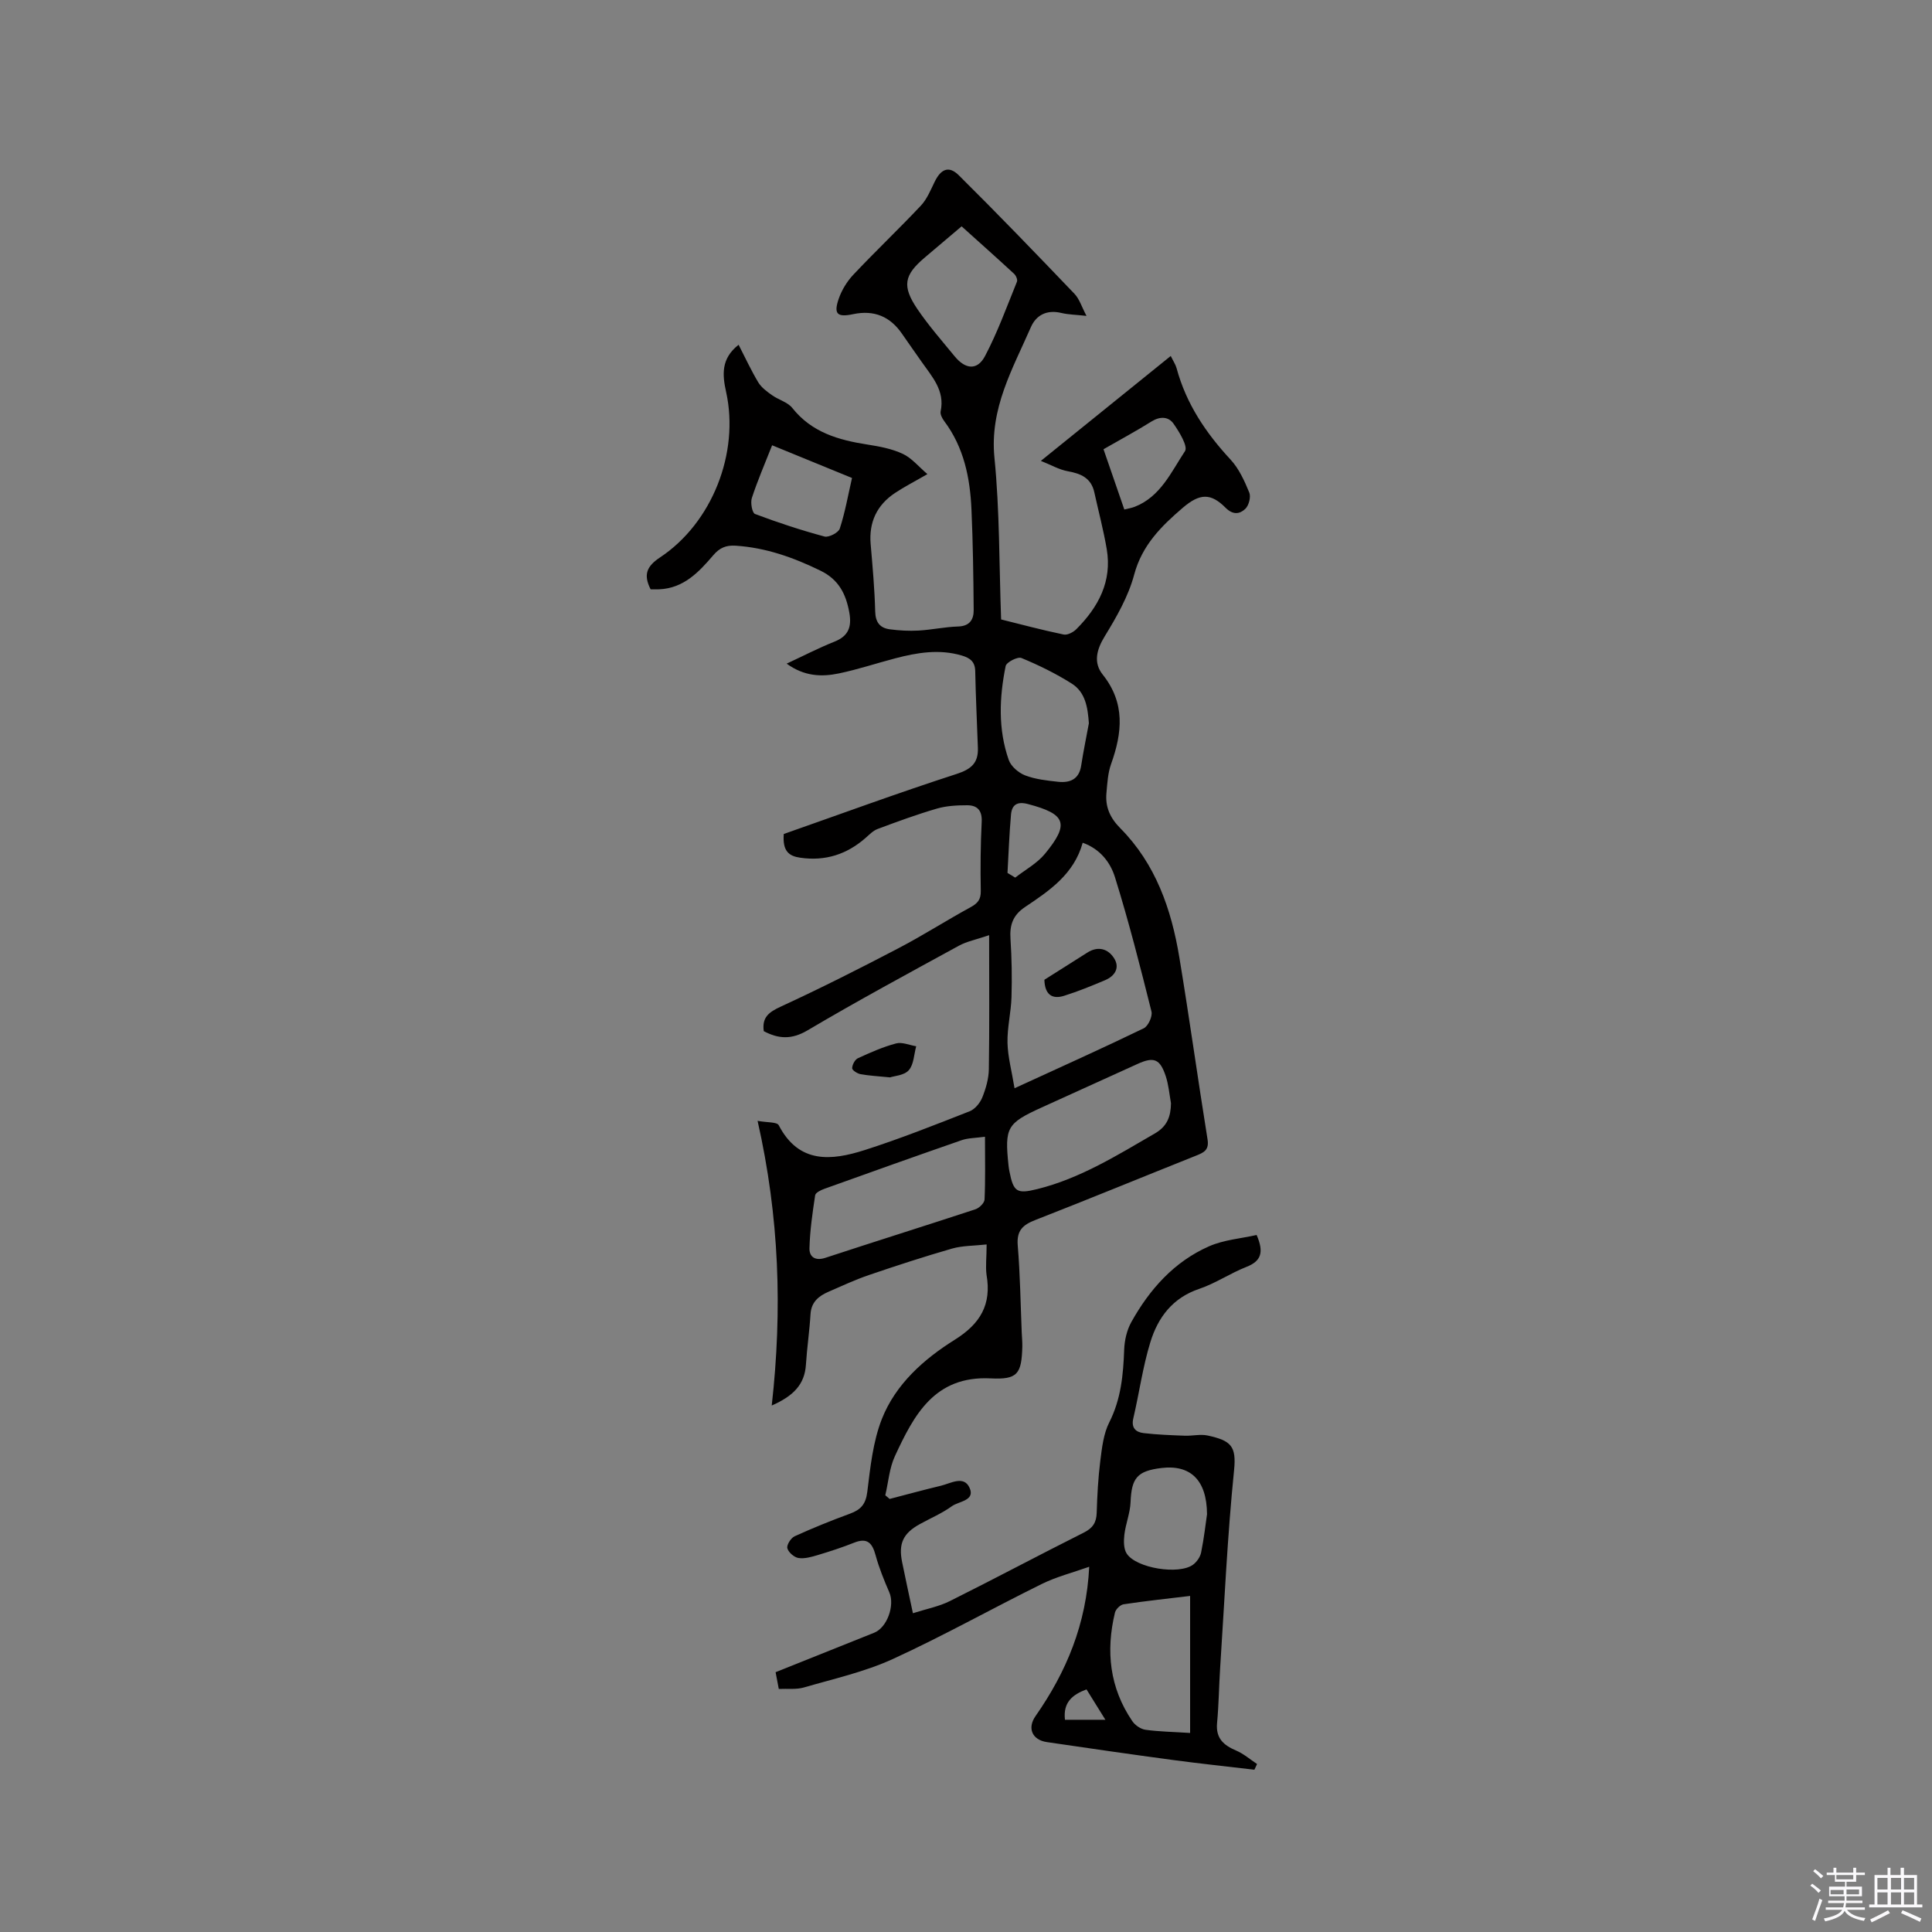 <svg enable-background="new 0 0 400 400" viewBox="0 0 400 400" xmlns="http://www.w3.org/2000/svg"><rect x="0" y="0" width="400" height="400" fill="#808080" stroke="none"/><path d="m374.8 390.4.4-.4c.7.5 1.3 1 1.8 1.4l-.5.5c-.5-.6-1.1-1.1-1.7-1.5zm1 7.3-.6-.3c.5-1.4 1.1-2.8 1.5-4.3.2.1.4.2.6.3-.5 1.3-1 2.8-1.5 4.3zm-.4-10.3.4-.4c.4.3 1 .8 1.7 1.4l-.5.5c-.4-.5-1-1-1.6-1.5zm2.5.3h1.7v-1h.6v1h3.5v-1h.6v1h1.8v.5h-1.8v1.4h-2v1h3.2v2h-3.2v.9h3.3v.5h-3.4c0 .3-.1.6-.1.9h4v.5h-3.7c.7.9 1.9 1.5 3.8 1.7-.1.2-.2.4-.3.6-2.1-.4-3.5-1.1-4-2.1-.4 1-1.8 1.7-4 2.2-.1-.2-.2-.4-.3-.6 2.1-.4 3.4-1 3.8-1.8h-3.4v-.5h3.6c.1-.3.1-.6.2-.9h-3.3v-.5h3.4c0-.3 0-.6 0-.9h-3.2v-2h3.3v-1h-2.1v-1.4h-1.7v-.5zm1.1 3.5v1h2.7c0-.3 0-.4 0-.4 0-.1 0-.2 0-.2 0-.1 0-.2 0-.3h-2.7zm1.2-3v.9h3.5v-.9zm4.7 3h-2.6v.6.4h2.6z" fill="#fbfafc"/><path d="m393.6 386.7h.6v1.5h2.7v6.1h1.1v.6h-11v-.6h1.1v-6.1h2.7v-1.5h.6v1.5h2.1v-1.5zm-2.7 8.8.4.6c-1.2.6-2.5 1.3-3.8 1.9-.1-.2-.2-.4-.3-.6 1.2-.6 2.5-1.2 3.7-1.9zm-2.2-6.7v2.4h2.1v-2.4zm0 3v2.5h2.1v-2.5zm2.8-3v2.4h2.1v-2.4zm0 3v2.5h2.1v-2.5zm6 6.1c-1.4-.7-2.7-1.3-3.9-1.8l.3-.6c1.5.6 2.7 1.2 3.9 1.7zm-1.2-9.1h-2.1v2.4h2.1zm-2.1 3v2.5h2.1v-2.5z" fill="#fbfafc"/><g fill="#010000"><path d="m204.27 257.65c-2.65.29-4.99.24-7.14.85-5.8 1.67-11.54 3.54-17.25 5.49-2.84.97-5.58 2.25-8.34 3.45-2.02.88-3.58 2.11-3.73 4.64-.21 3.49-.73 6.95-.95 10.44-.26 4.1-2.56 6.49-7.08 8.48 2.22-19.84 1.58-38.98-2.93-58.94 1.96.37 4.01.2 4.38.91 4.18 8.04 10.92 7.33 17.79 5.14 7.35-2.35 14.54-5.21 21.73-8.03 1.1-.43 2.16-1.72 2.62-2.86.74-1.84 1.33-3.88 1.36-5.85.14-8.88.06-17.76.06-27.75-2.73.93-4.64 1.29-6.26 2.18-10.5 5.74-21.04 11.43-31.33 17.52-3.32 1.96-6.02 1.78-9.07.17-.4-2.86 1.05-3.94 3.5-5.07 8.24-3.8 16.36-7.9 24.41-12.11 5.06-2.64 9.88-5.74 14.89-8.47 1.48-.81 2.16-1.59 2.13-3.37-.09-4.77-.05-9.55.19-14.31.12-2.38-.92-3.44-3.01-3.44s-4.27.11-6.26.69c-4.16 1.21-8.24 2.71-12.3 4.23-.93.35-1.71 1.18-2.49 1.86-3.89 3.4-8.34 4.83-13.51 4.08-2.37-.34-3.68-1.37-3.41-4.91 11.66-4.09 23.64-8.5 35.78-12.43 3.09-1 4.52-2.32 4.41-5.41-.18-5.29-.45-10.58-.55-15.87-.04-1.99-1.08-2.73-2.78-3.24-4.67-1.38-9.24-.61-13.78.58-3.89 1.02-7.72 2.3-11.65 3.12-3.57.75-7.17.64-10.83-2.02 3.51-1.63 6.64-3.26 9.89-4.55 2.95-1.17 3.61-3.11 3.08-6.04-.7-3.85-2.19-6.82-5.97-8.66-5.59-2.73-11.29-4.76-17.55-5.17-1.98-.13-3.32.42-4.64 1.97-2.97 3.48-6.13 6.85-11.21 7.06-.62.03-1.25 0-1.77 0-1.53-3.03-.82-4.76 1.95-6.6 10.8-7.16 16.46-21.65 13.69-34.23-.79-3.56-1.1-6.92 2.58-9.8 1.38 2.68 2.59 5.31 4.07 7.78.65 1.07 1.79 1.91 2.85 2.66 1.36.97 3.24 1.43 4.21 2.66 4.02 5.06 9.57 6.63 15.55 7.56 2.49.39 5.07.87 7.32 1.93 1.85.87 3.28 2.65 5.09 4.19-2.71 1.57-4.78 2.62-6.7 3.9-3.76 2.5-5.44 6.05-5.05 10.6.4 4.65.82 9.3.94 13.96.06 2.25 1.01 3.4 3.02 3.67 1.96.26 3.98.37 5.95.26 2.74-.15 5.45-.76 8.19-.84 2.43-.07 3.25-1.47 3.23-3.43-.06-6.95-.15-13.9-.46-20.84-.29-6.53-1.57-12.82-5.63-18.24-.42-.56-.88-1.43-.75-2.03.92-4.32-1.79-7.18-3.95-10.28-1.33-1.91-2.69-3.81-4.01-5.73-2.47-3.63-5.81-5.03-10.14-4.12-3.31.7-4.09-.01-3.01-3.16.62-1.81 1.72-3.61 3.03-5 4.57-4.85 9.41-9.45 13.98-14.3 1.27-1.35 2.02-3.22 2.85-4.92 1.29-2.67 2.94-3.41 4.99-1.39 8.12 8.05 16.06 16.29 23.96 24.55 1.04 1.08 1.5 2.71 2.5 4.58-2.14-.24-3.73-.25-5.23-.61-2.95-.71-5.19.42-6.29 2.95-3.77 8.63-8.56 16.82-7.54 27.04 1.09 10.93.96 21.98 1.38 33.47 3.95.98 8.42 2.18 12.94 3.12.79.17 2.02-.48 2.66-1.13 4.54-4.56 7.4-9.87 6.27-16.54-.67-3.95-1.71-7.84-2.57-11.76-.65-2.98-2.78-3.89-5.51-4.38-1.78-.32-3.44-1.3-5.56-2.14 9.41-7.6 18.04-14.57 26.89-21.72.52 1.07 1 1.76 1.21 2.53 1.98 7.35 6.05 13.4 11.18 18.93 1.74 1.88 2.88 4.41 3.87 6.82.37.9-.09 2.69-.83 3.38-1.11 1.05-2.51 1.33-4.07-.23-3.07-3.08-5.34-3.02-8.88.01-4.42 3.79-8.42 7.73-10.05 13.83-1.2 4.5-3.65 8.77-6.11 12.79-1.72 2.81-2.34 5.47-.41 7.9 4.72 5.92 4.05 12.06 1.73 18.55-.66 1.86-.77 3.94-.95 5.94-.27 2.89.71 5.15 2.87 7.33 7.31 7.37 10.57 16.76 12.22 26.74 2.08 12.54 3.82 25.14 5.84 37.69.35 2.18-.74 2.7-2.34 3.34-11.11 4.43-22.17 8.99-33.32 13.34-2.6 1.01-3.89 2.19-3.64 5.24.5 6.02.58 12.07.83 18.1.04.95.14 1.91.12 2.86-.15 5.66-.97 6.87-6.54 6.59-11.64-.59-15.9 7.59-19.85 16.12-1.14 2.47-1.34 5.37-1.98 8.08.3.25.6.5.9.76 3.53-.92 7.05-1.88 10.6-2.73 2.05-.49 4.78-2.21 5.96.45 1.18 2.65-2.24 2.75-3.67 3.78-2.04 1.48-4.42 2.48-6.64 3.71-3.45 1.9-4.45 4.01-3.67 7.85.67 3.31 1.39 6.6 2.24 10.6 2.79-.89 5.37-1.38 7.64-2.51 9.29-4.63 18.44-9.52 27.72-14.17 1.88-.94 2.63-2.09 2.69-4.13.11-3.6.3-7.21.75-10.78.34-2.69.66-5.56 1.85-7.92 2.44-4.82 2.9-9.85 3.09-15.07.07-1.93.55-4.03 1.48-5.7 3.79-6.8 8.87-12.51 16.1-15.69 3.08-1.35 6.63-1.61 9.84-2.34 1.57 3.61.93 5.42-2.12 6.61-3.34 1.31-6.39 3.41-9.78 4.55-5.52 1.86-8.54 5.94-10.1 11.03-1.58 5.13-2.3 10.52-3.53 15.77-.47 2 .53 2.87 2.15 3.06 2.82.33 5.67.43 8.51.54 1.58.06 3.23-.37 4.74-.04 4.86 1.06 5.96 2.2 5.46 7.19-1.38 13.59-1.99 27.27-2.88 40.91-.25 3.81-.28 7.63-.64 11.43-.29 3.14 1.33 4.58 3.94 5.69 1.56.66 2.9 1.84 4.34 2.79-.18.39-.36.79-.55 1.18-5.62-.66-11.25-1.26-16.86-2.01-8.71-1.17-17.42-2.43-26.12-3.71-3.01-.45-4.1-2.86-2.33-5.39 6.37-9.12 10.53-19.02 11.11-30.91-3.43 1.22-6.79 2.07-9.83 3.57-10.34 5.1-20.42 10.77-30.89 15.56-5.81 2.65-12.2 4.07-18.38 5.87-1.57.45-3.33.21-5.17.3-.24-1.25-.43-2.25-.66-3.47 6.89-2.76 13.65-5.46 20.41-8.17 2.69-1.08 4.31-5.67 3.13-8.37-1.08-2.49-2.11-5.03-2.83-7.65-.68-2.51-1.68-3.73-4.44-2.63-2.45.98-4.98 1.8-7.51 2.56-1.3.39-2.74.81-4.02.62-.9-.14-2.09-1.18-2.31-2.03-.17-.68.74-2.12 1.51-2.47 3.75-1.71 7.59-3.26 11.46-4.68 2.22-.81 3.26-1.94 3.58-4.49.63-5.11 1.17-10.42 3.03-15.14 2.84-7.18 8.67-12.37 15.07-16.37 5.33-3.33 7.66-7.32 6.59-13.47-.23-1.76.02-3.6.02-6.27zm5.78-32.34c9.69-4.45 18.28-8.31 26.75-12.41.92-.45 1.85-2.48 1.6-3.48-2.33-9.32-4.7-18.64-7.56-27.81-.93-2.98-2.99-5.81-6.68-7.13-1.8 6.52-6.91 9.94-11.91 13.29-2.57 1.72-3.23 3.75-3.04 6.63.26 3.99.33 8.01.21 12.01-.09 3.17-.9 6.33-.83 9.48.07 2.94.88 5.86 1.46 9.42zm32.39 3.1c-.34-1.87-.49-3.8-1.08-5.59-1.19-3.6-2.46-4.08-5.83-2.55-6.65 3.02-13.3 6.03-19.95 9.06-7.1 3.23-7.6 4.12-6.78 11.94.04.42.11.84.19 1.25.84 4.25 1.52 4.72 5.76 3.67 8.87-2.2 16.51-6.98 24.3-11.49 2.63-1.5 3.35-3.56 3.39-6.29zm-38.51 6.94c-1.97.27-3.48.25-4.82.71-9.49 3.29-18.95 6.67-28.4 10.06-.74.26-1.85.8-1.94 1.34-.55 3.63-1.08 7.29-1.18 10.96-.05 1.77 1.14 2.7 3.29 2 10.34-3.4 20.73-6.65 31.07-10.05.79-.26 1.86-1.3 1.89-2.02.19-4.1.09-8.22.09-13zm42.47 123.44c0-9.72 0-18.86 0-28.37-4.56.55-9.18 1.04-13.77 1.73-.69.1-1.62 1.02-1.79 1.72-1.92 7.97-1.11 15.57 3.59 22.47.57.85 1.74 1.65 2.73 1.79 2.8.39 5.66.43 9.24.66zm-47.31-311.93c-2.73 2.31-5.15 4.36-7.57 6.41-4.36 3.68-4.83 5.94-1.55 10.77 2.32 3.41 5.06 6.53 7.68 9.73 2.25 2.74 4.71 2.96 6.3-.07 2.59-4.92 4.5-10.21 6.6-15.38.17-.41-.2-1.27-.59-1.63-3.57-3.3-7.2-6.52-10.87-9.83zm26.35 102.89c-.23-3.24-.69-6.42-3.56-8.23-3.28-2.07-6.82-3.81-10.41-5.29-.77-.32-3.1.87-3.26 1.67-1.32 6.5-1.59 13.08.64 19.44.46 1.32 2.02 2.66 3.38 3.19 2.14.82 4.53 1.08 6.84 1.33 2.45.26 4.35-.5 4.78-3.37.45-2.94 1.06-5.84 1.59-8.74zm24.46 163.76c-.04-7.18-3.52-10.28-9.4-9.58-5.06.61-6.23 2.06-6.43 7.08-.09 2.25-1.01 4.46-1.28 6.72-.15 1.29-.17 2.92.48 3.92 1.97 3.04 10.82 4.45 13.74 2.3.77-.57 1.49-1.6 1.67-2.53.61-3.01.95-6.07 1.22-7.91zm-90.04-221.32c-1.52 3.86-3.03 7.33-4.2 10.92-.32.97.07 3.08.65 3.3 4.72 1.78 9.52 3.36 14.39 4.67.89.24 2.9-.8 3.17-1.65 1.1-3.37 1.71-6.9 2.53-10.47-5.48-2.24-10.65-4.36-16.54-6.77zm68.61.82c1.47 4.26 2.87 8.31 4.31 12.48.92-.23 1.54-.33 2.11-.55 5.38-2.08 7.59-7.22 10.45-11.54.65-.98-1.18-3.98-2.38-5.69-1.04-1.47-2.77-1.55-4.53-.46-3.13 1.96-6.39 3.71-9.96 5.76zm-19.88 87.72c.53.32 1.07.65 1.6.97 2.07-1.62 4.5-2.93 6.14-4.91 5.17-6.27 4.34-8.26-3.5-10.32-2.26-.6-3.32.17-3.51 2.15-.36 4.02-.5 8.07-.73 12.11zm11.9 175.33h8.37c-1.49-2.4-2.69-4.33-3.91-6.29-2.93 1.09-4.88 2.69-4.46 6.29z"/><path d="m184.27 223.06c-2.57-.26-4.37-.34-6.12-.67-.66-.12-1.73-.82-1.72-1.23.02-.72.57-1.77 1.18-2.06 2.57-1.18 5.19-2.35 7.92-3.07 1.25-.33 2.77.36 4.16.59-.47 1.69-.49 3.78-1.54 4.96-.95 1.08-3 1.18-3.88 1.48z"/><path d="m216.23 202.85c3.04-1.93 5.99-3.79 8.93-5.65 2.21-1.39 4.26-.75 5.49 1.18 1.26 1.96.19 3.69-1.84 4.55-2.79 1.18-5.61 2.33-8.5 3.24-2.51.79-4-.29-4.08-3.32z"/></g></svg>
